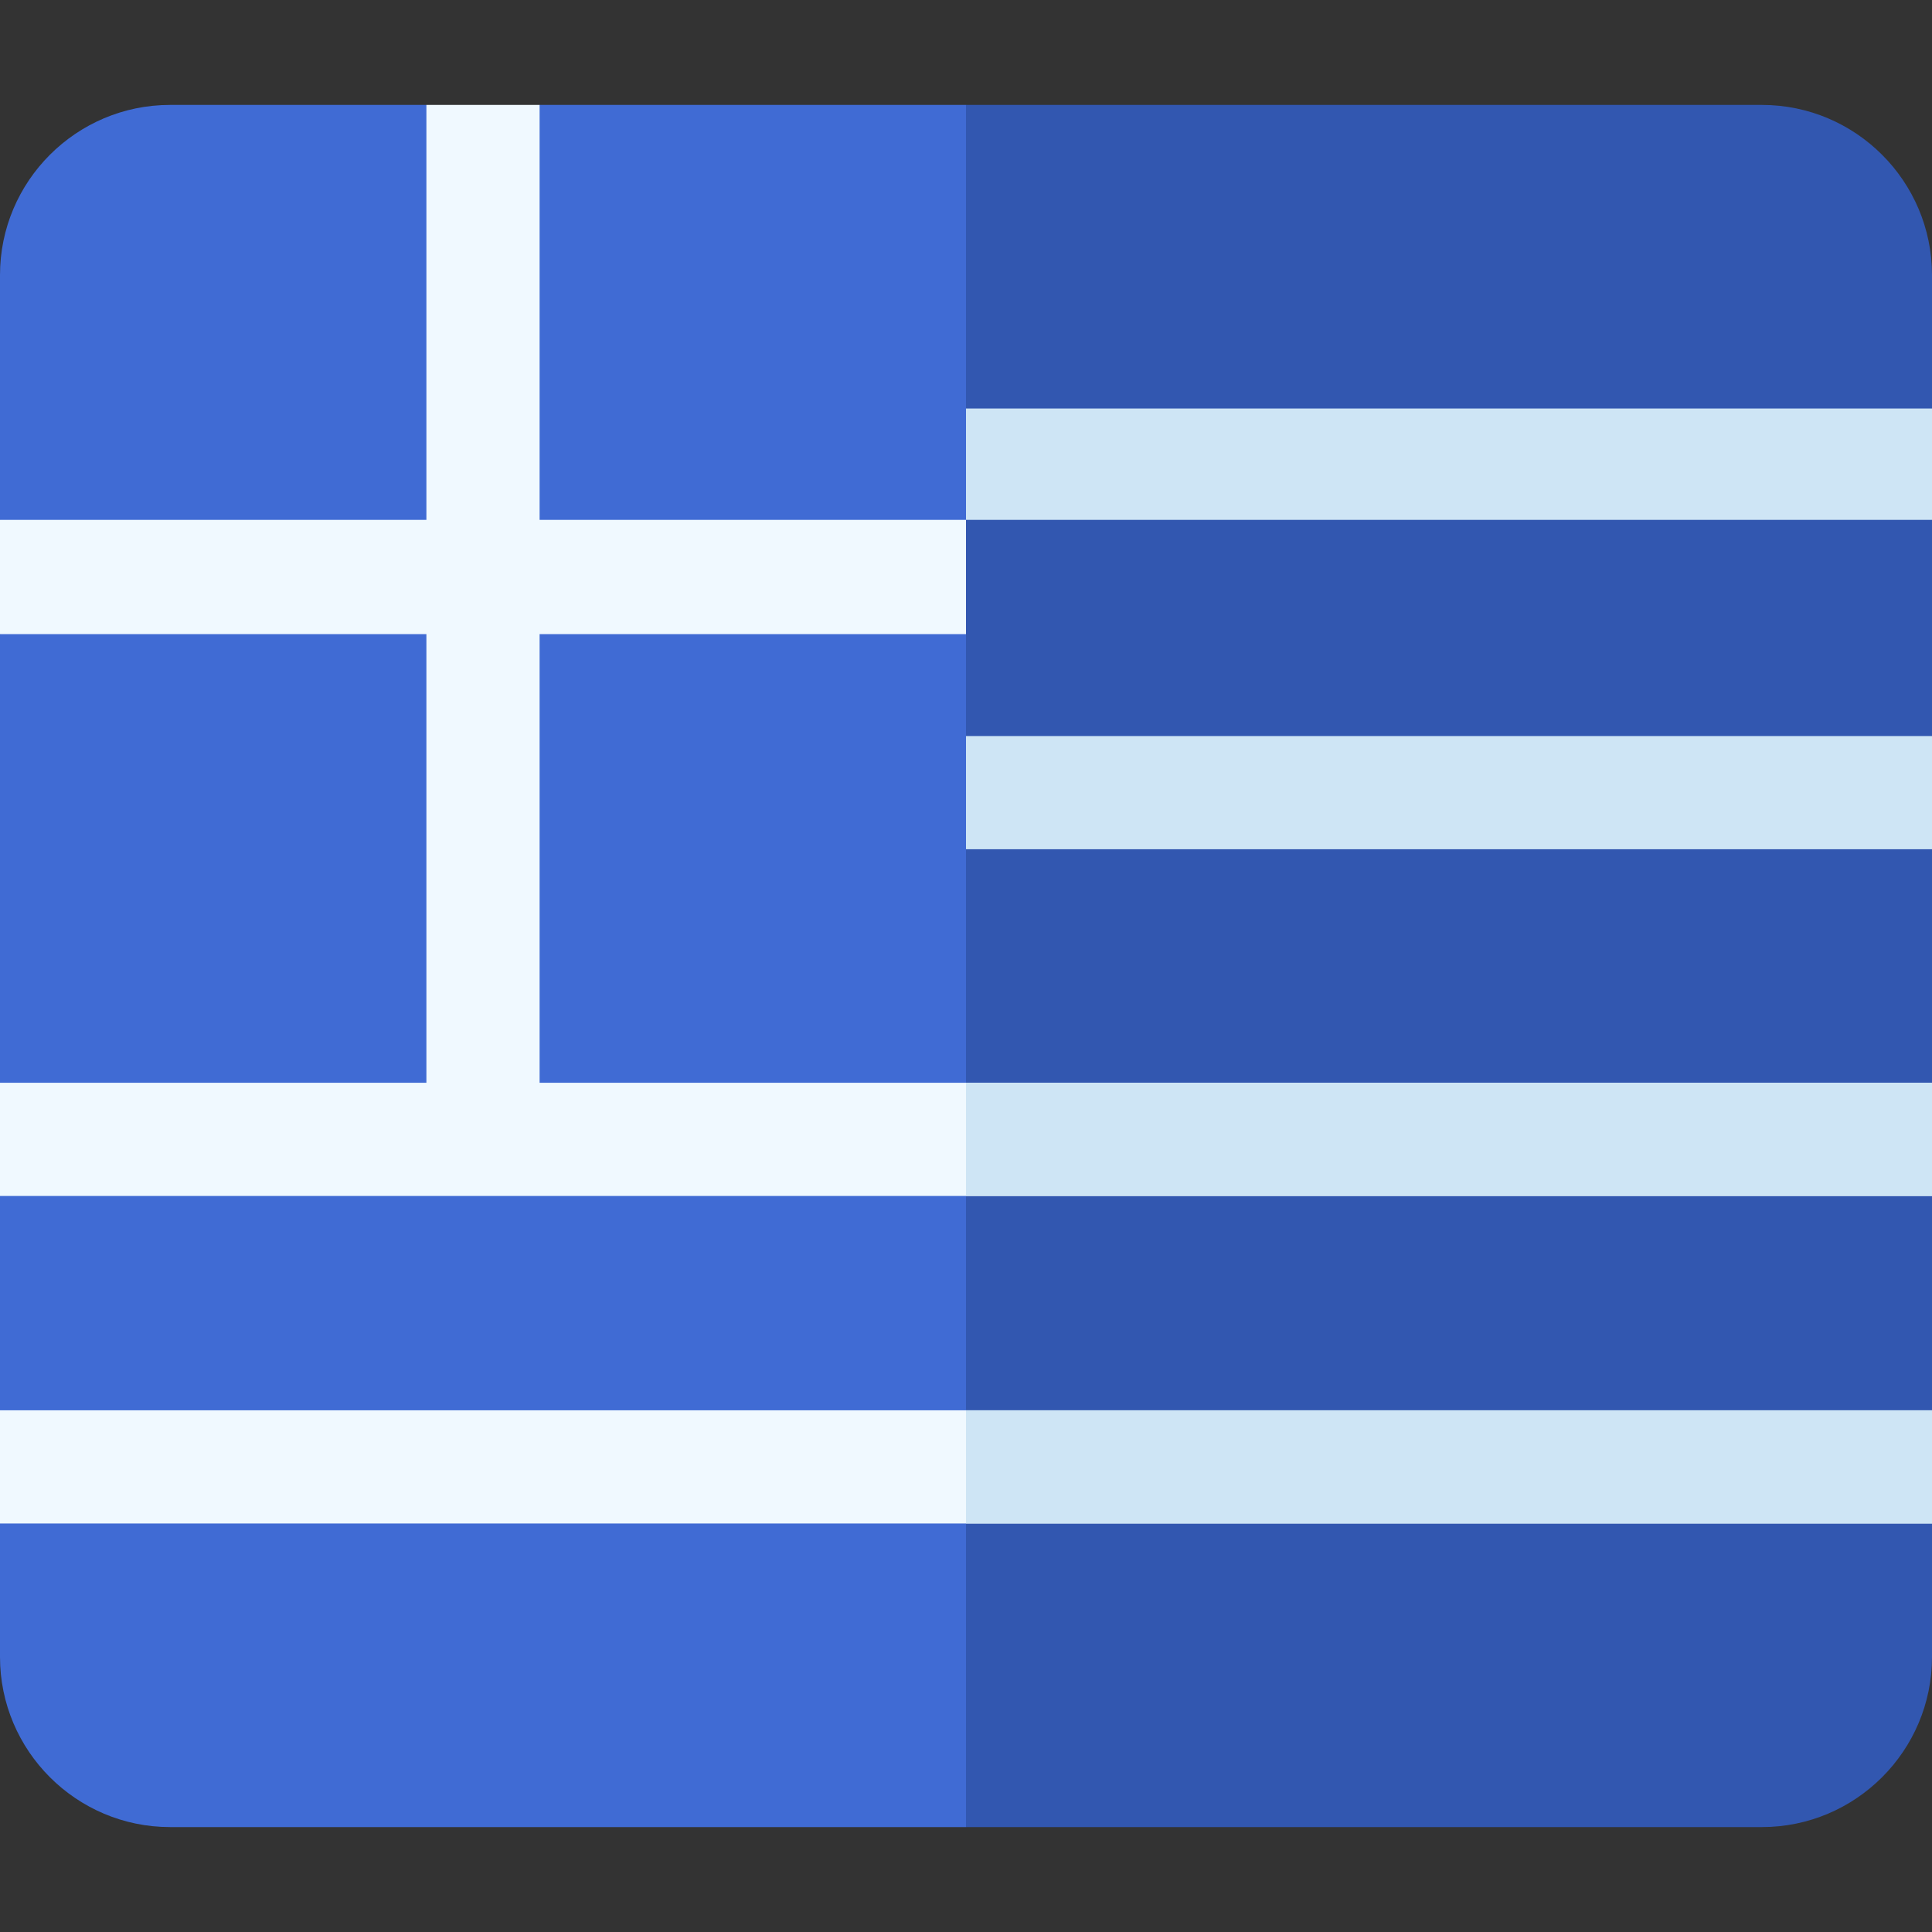 <svg id="Capa_1" enable-background="new 0 0 512 512" height="512" viewBox="0 0 512 512" width="512" xmlns="http://www.w3.org/2000/svg"><rect x="0" y="0" width="512" height="512" fill="#333333" stroke="none"/><path d="m256 27.803h-113l-1 .712h-28l-1-.712h-67.916c-24.859 0-45.084 20.225-45.084 45.084v64.881l.802 1v28.281l-.802 1v271.063c0 24.859 20.225 45.084 45.084 45.084h210.916l6.356-9.193v-437.291z" fill="#406bd4"/><path d="m466.916 27.803h-210.916v456.394h210.916c24.859 0 45.084-20.225 45.084-45.084v-35.368l-1-2.325v-26.195l1-1.48v-56.802l-.699-1.751v-26.767l.699-1.482v-61.885l-.828-1.413v-27.175l.828-1.412v-57.289l-1.299-1.589.299-26.469 1-1.456v-35.368c0-24.859-20.225-45.084-45.084-45.084z" fill="#3257b0"/><path d="m0 373.745h512v30h-512z" fill="#f0f9ff"/><path d="m0 286.942h512v30h-512z" fill="#f0f9ff"/><g fill="#cee5f5"><path d="m256 373.745h256v30h-256z"/><path d="m256 286.942h256v30h-256z"/><path d="m256 195.058h256v30h-256z"/><path d="m256 108.255h256v29.513h-256z"/></g><path d="m143 137.768v-109.965h-30v109.965h-113v30.282h113v119.892h30v-119.892h113v-30.282z" fill="#f0f9ff"/></svg>